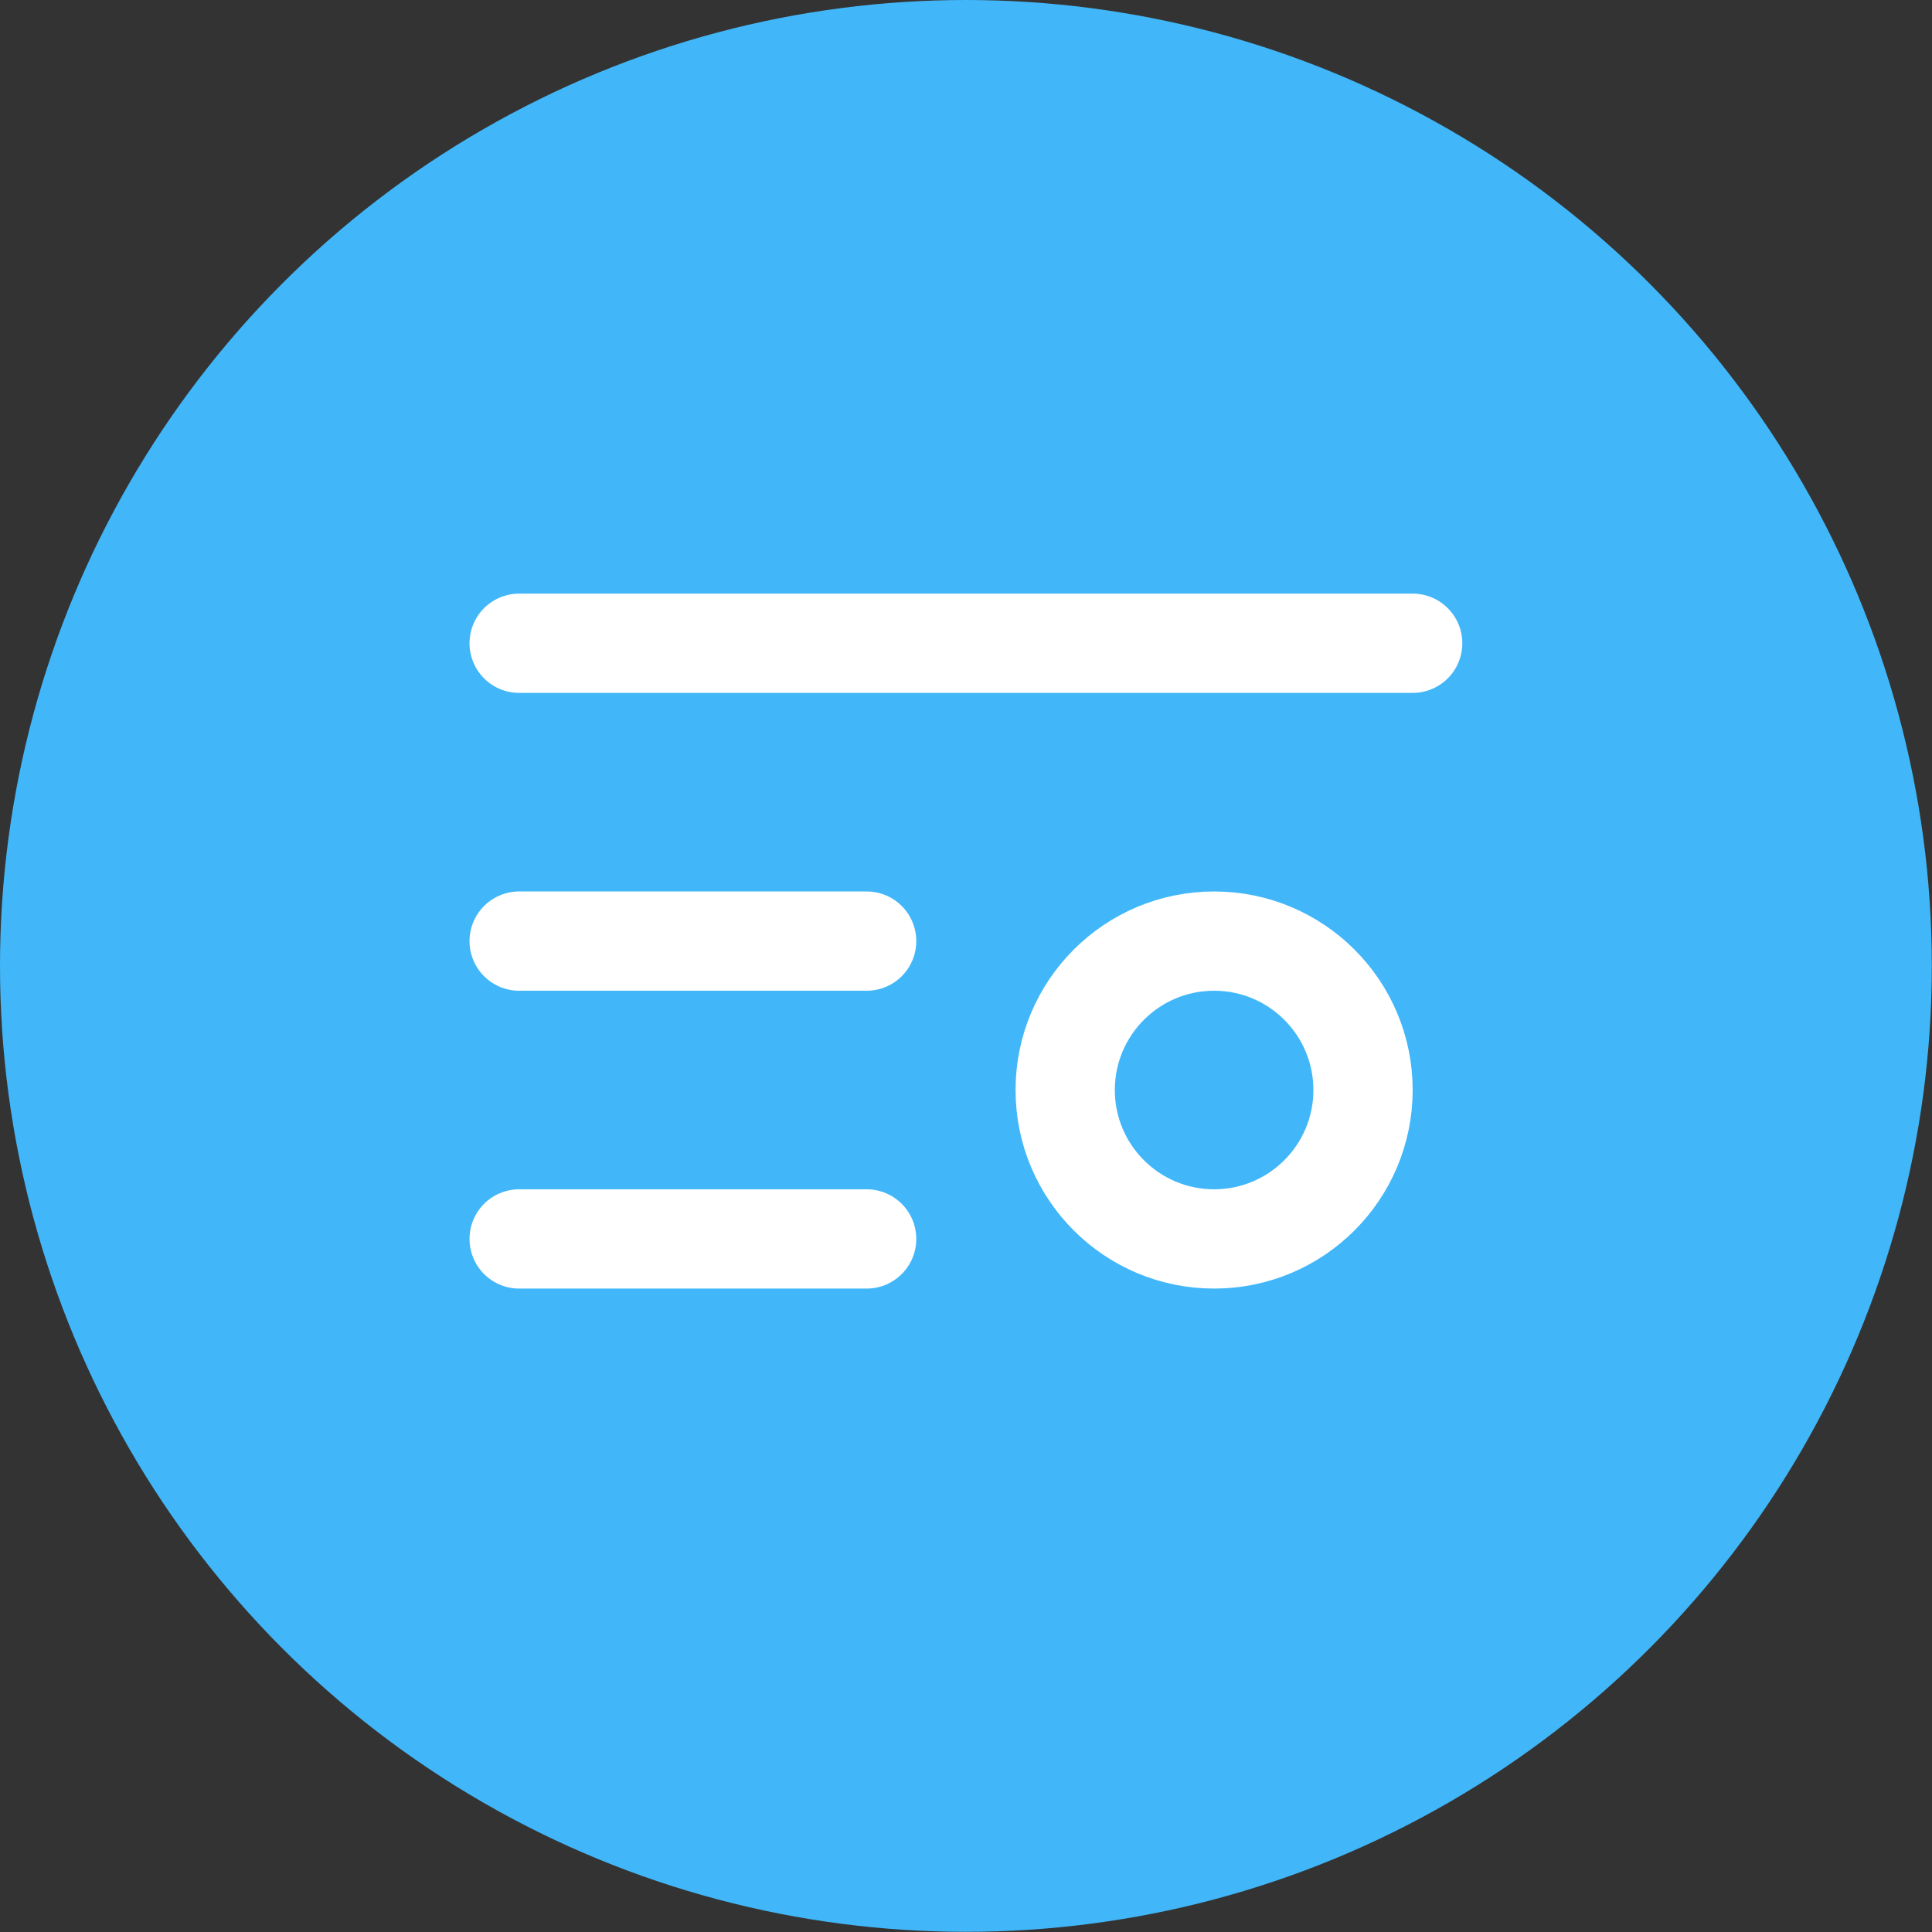 <?xml version="1.0" encoding="UTF-8" standalone="no"?><!DOCTYPE svg PUBLIC "-//W3C//DTD SVG 1.1//EN" "http://www.w3.org/Graphics/SVG/1.1/DTD/svg11.dtd"><svg width="100%" height="100%" viewBox="0 0 289 289" version="1.1" xmlns="http://www.w3.org/2000/svg" xmlns:xlink="http://www.w3.org/1999/xlink" xml:space="preserve" xmlns:serif="http://www.serif.com/" style="fill-rule:evenodd;clip-rule:evenodd;stroke-linecap:round;stroke-linejoin:round;"><rect x="0" y="0" width="289" height="289" fill="#333333" stroke="none"/><g><circle cx="144.487" cy="144.487" r="144.487" style="fill:#41b7f9;"/><path d="M211.315,96.222l-133.656,0" style="fill:none;fill-rule:nonzero;stroke:#fff;stroke-width:14.85px;"/><path d="M129.637,140.775l-51.978,-0" style="fill:none;fill-rule:nonzero;stroke:#fff;stroke-width:14.85px;"/><path d="M129.637,185.327l-51.978,-0" style="fill:none;fill-rule:nonzero;stroke:#fff;stroke-width:14.85px;"/><circle cx="181.614" cy="163.051" r="22.276" style="fill:none;stroke:#fff;stroke-width:14.85px;"/></g></svg>